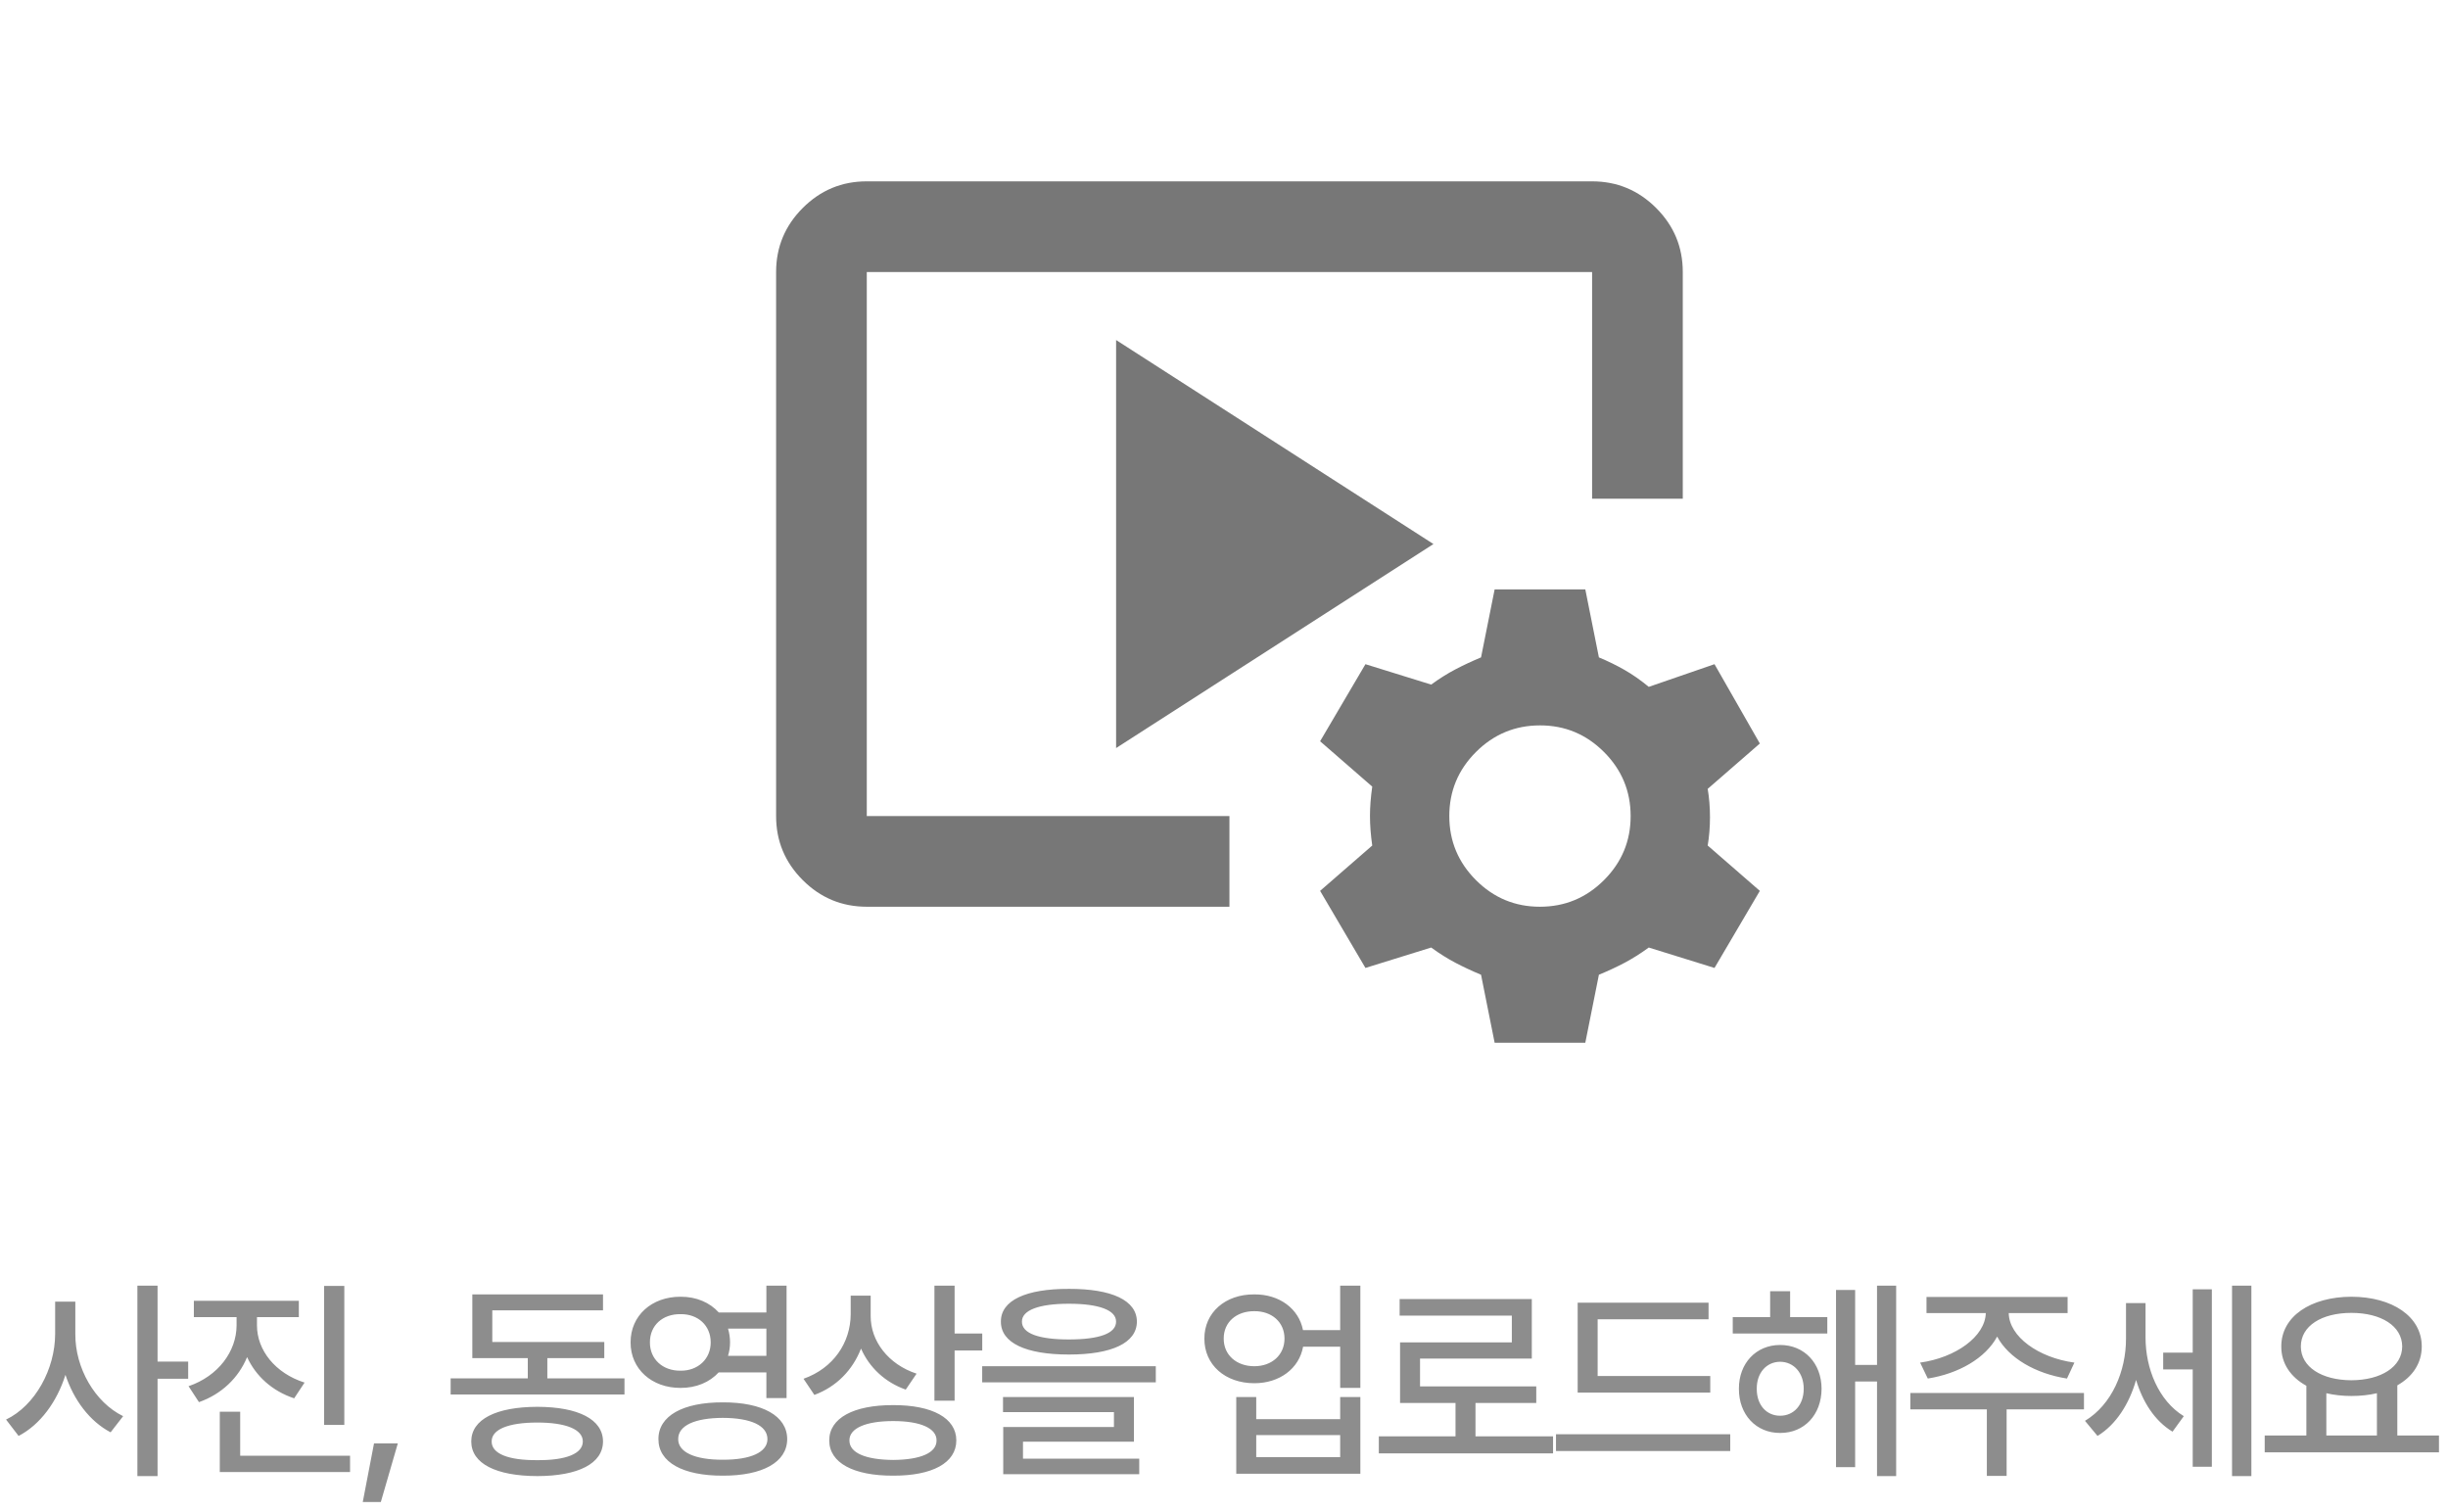 <svg width="225" height="139" viewBox="0 0 225 139" fill="none" xmlns="http://www.w3.org/2000/svg">
<path d="M113 83.333H79.667C77.375 83.333 75.412 82.517 73.779 80.883C72.146 79.25 71.331 77.289 71.333 75V25C71.333 22.708 72.15 20.746 73.783 19.113C75.417 17.479 77.378 16.664 79.667 16.667H146.333C148.625 16.667 150.588 17.483 152.221 19.117C153.854 20.75 154.669 22.711 154.667 25V45.833H146.333V25H79.667V75H113V83.333ZM102.583 68.75V31.25L131.75 50L102.583 68.75ZM137.375 95.833L136.125 89.583C135.292 89.236 134.51 88.871 133.779 88.488C133.049 88.104 132.303 87.636 131.542 87.083L125.5 88.958L121.333 81.875L126.125 77.708C125.986 76.736 125.917 75.833 125.917 75C125.917 74.167 125.986 73.264 126.125 72.292L121.333 68.125L125.5 61.042L131.542 62.917C132.306 62.361 133.051 61.893 133.779 61.513C134.507 61.132 135.289 60.767 136.125 60.417L137.375 54.167H145.708L146.958 60.417C147.792 60.764 148.574 61.146 149.304 61.563C150.035 61.979 150.781 62.5 151.542 63.125L157.583 61.042L161.75 68.333L156.958 72.5C157.097 73.333 157.167 74.201 157.167 75.104C157.167 76.007 157.097 76.875 156.958 77.708L161.75 81.875L157.583 88.958L151.542 87.083C150.778 87.639 150.032 88.108 149.304 88.492C148.576 88.875 147.794 89.239 146.958 89.583L145.708 95.833H137.375ZM141.542 83.333C143.833 83.333 145.796 82.517 147.429 80.883C149.062 79.25 149.878 77.289 149.875 75C149.875 72.708 149.058 70.746 147.425 69.113C145.792 67.479 143.831 66.664 141.542 66.667C139.25 66.667 137.287 67.483 135.654 69.117C134.021 70.75 133.206 72.711 133.208 75C133.208 77.292 134.025 79.254 135.658 80.888C137.292 82.521 139.253 83.336 141.542 83.333Z" fill="#777777"/>
<path d="M6.924 122.613C6.904 125.709 8.711 128.883 11.318 130.152L10.166 131.637C8.262 130.641 6.787 128.688 6.016 126.354C5.234 128.834 3.701 130.934 1.709 131.969L0.557 130.465C3.242 129.176 5.059 125.816 5.068 122.613V119.625H6.924V122.613ZM12.627 135.66V118.16H14.482V125.133H17.295V126.715H14.482V135.66H12.627ZM23.619 121.812C23.619 124.078 25.289 126.207 27.994 127.066L27.037 128.512C25.025 127.848 23.512 126.471 22.711 124.723C21.93 126.627 20.367 128.131 18.287 128.863L17.33 127.398C20.055 126.471 21.734 124.205 21.744 121.812V121.051H17.818V119.547H27.467V121.051H23.619V121.812ZM20.201 135.289V129.742H22.076V133.785H32.174V135.289H20.201ZM29.791 130.953V118.18H31.646V130.953H29.791ZM36.565 132.652L35.002 138.043H33.342L34.377 132.652H36.565ZM57.397 126.676V128.16H41.42V126.676H48.51V124.82H43.412V118.961H55.424V120.426H45.248V123.336H55.541V124.82H50.307V126.676H57.397ZM43.315 132.477C43.315 130.445 45.59 129.303 49.389 129.293C53.158 129.303 55.414 130.445 55.424 132.477C55.414 134.508 53.158 135.65 49.389 135.66C45.59 135.65 43.315 134.508 43.315 132.477ZM45.19 132.477C45.18 133.6 46.713 134.215 49.389 134.195C52.025 134.215 53.568 133.6 53.568 132.477C53.568 131.373 52.025 130.738 49.389 130.738C46.713 130.738 45.18 131.373 45.19 132.477ZM62.549 119.176C64.004 119.166 65.244 119.713 66.064 120.621H70.439V118.16H72.295V128.492H70.439V126.129H66.055C65.234 127.027 63.994 127.564 62.549 127.555C59.912 127.564 57.949 125.816 57.959 123.375C57.949 120.904 59.912 119.166 62.549 119.176ZM59.736 123.375C59.727 124.908 60.908 125.992 62.549 125.973C64.141 125.992 65.322 124.908 65.322 123.375C65.322 121.803 64.141 120.758 62.549 120.777C60.908 120.758 59.727 121.803 59.736 123.375ZM60.518 132.262C60.508 130.123 62.773 128.873 66.436 128.883C70.078 128.873 72.344 130.123 72.353 132.262C72.344 134.391 70.078 135.631 66.436 135.621C62.773 135.631 60.508 134.391 60.518 132.262ZM62.334 132.262C62.324 133.463 63.867 134.166 66.436 134.156C69.004 134.166 70.537 133.463 70.537 132.262C70.537 131.012 69.004 130.318 66.436 130.309C63.867 130.318 62.324 131.012 62.334 132.262ZM66.914 122.105C67.031 122.496 67.1 122.926 67.1 123.375C67.1 123.805 67.031 124.225 66.914 124.605H70.439V122.105H66.914ZM80.025 120.953C80.016 123.248 81.637 125.387 84.244 126.246L83.248 127.711C81.334 127.037 79.898 125.67 79.137 123.941C78.375 125.904 76.891 127.447 74.85 128.199L73.853 126.715C76.588 125.748 78.17 123.414 78.189 120.797V119.078H80.025V120.953ZM76.217 132.379C76.217 130.328 78.453 129.127 82.096 129.137C85.689 129.127 87.897 130.328 87.897 132.379C87.897 134.449 85.689 135.631 82.096 135.621C78.453 135.631 76.217 134.449 76.217 132.379ZM78.072 132.379C78.062 133.531 79.566 134.156 82.096 134.176C84.606 134.156 86.09 133.531 86.08 132.379C86.09 131.266 84.606 130.602 82.096 130.602C79.566 130.602 78.062 131.266 78.072 132.379ZM85.885 128.727V118.16H87.74V122.555H90.279V124.117H87.74V128.727H85.885ZM98.244 118.453C102.189 118.443 104.484 119.508 104.494 121.461C104.484 123.424 102.189 124.488 98.244 124.488C94.299 124.488 91.984 123.424 91.994 121.461C91.984 119.508 94.299 118.443 98.244 118.453ZM90.275 127.047V125.562H106.232V127.047H90.275ZM92.189 129.781V128.395H104.221V132.496H94.025V134.059H104.709V135.484H92.209V131.148H102.385V129.781H92.189ZM93.928 121.461C93.918 122.545 95.461 123.102 98.244 123.102C101.047 123.102 102.59 122.545 102.58 121.461C102.59 120.426 101.047 119.82 98.244 119.82C95.461 119.82 93.918 120.426 93.928 121.461ZM115.287 118.961C117.592 118.941 119.379 120.279 119.76 122.242H123.178V118.16H125.033V127.555H123.178V123.766H119.77C119.408 125.777 117.611 127.125 115.287 127.125C112.611 127.125 110.688 125.436 110.697 123.023C110.688 120.641 112.611 118.941 115.287 118.961ZM112.475 123.023C112.465 124.518 113.637 125.562 115.287 125.562C116.908 125.562 118.061 124.518 118.061 123.023C118.061 121.52 116.908 120.494 115.287 120.504C113.637 120.494 112.465 121.52 112.475 123.023ZM113.627 135.445V128.395H115.463V130.426H123.178V128.395H125.033V135.445H113.627ZM115.463 133.922H123.178V131.891H115.463V133.922ZM142.744 132.008V133.57H126.729V132.008H133.779V128.941H128.682V123.375H138.955V120.914H128.643V119.391H140.791V124.859H130.518V127.418H141.201V128.941H135.615V132.008H142.744ZM157.193 126.461V127.984H145.006V119.723H157.037V121.246H146.842V126.461H157.193ZM143.014 133.355V131.812H159.029V133.355H143.014ZM167.951 121.051V122.555H159.26V121.051H162.697V118.668H164.533V121.051H167.951ZM159.826 127.633C159.816 125.279 161.418 123.609 163.615 123.609C165.832 123.609 167.414 125.279 167.424 127.633C167.414 130.025 165.832 131.705 163.615 131.695C161.418 131.705 159.816 130.025 159.826 127.633ZM161.467 127.633C161.457 129.117 162.355 130.113 163.615 130.113C164.875 130.113 165.783 129.117 165.783 127.633C165.783 126.178 164.875 125.162 163.615 125.152C162.355 125.162 161.457 126.178 161.467 127.633ZM168.752 134.84V118.551H170.51V125.445H172.521V118.16H174.279V135.66H172.521V126.969H170.51V134.84H168.752ZM191.541 128.023V129.527H184.432V135.641H182.615V129.527H175.584V128.023H191.541ZM176.482 125.23C179.744 124.781 182.459 122.838 182.518 120.68H177.068V119.195H190.037V120.68H184.627C184.656 122.838 187.352 124.781 190.662 125.23L189.979 126.695C187.107 126.246 184.627 124.83 183.562 122.838C182.488 124.83 180.018 126.246 177.186 126.695L176.482 125.23ZM197.201 122.945C197.201 125.738 198.373 128.717 200.717 130.152L199.682 131.578C198.041 130.592 196.938 128.844 196.332 126.822C195.697 129.039 194.486 130.934 192.787 131.969L191.635 130.582C194.105 129.098 195.414 126.002 195.404 123.023V119.762H197.201V122.945ZM198.822 125.855V124.312H201.537V118.492H203.295V134.801H201.537V125.855H198.822ZM205.15 135.66V118.16H206.928V135.66H205.15ZM224.17 131.93V133.473H208.154V131.93H211.982V127.359C210.547 126.568 209.668 125.318 209.678 123.746C209.668 120.992 212.373 119.186 216.123 119.176C219.883 119.186 222.588 120.992 222.588 123.746C222.588 125.289 221.748 126.529 220.342 127.32V131.93H224.17ZM211.475 123.746C211.475 125.621 213.379 126.842 216.123 126.852C218.848 126.842 220.781 125.621 220.791 123.746C220.781 121.861 218.848 120.66 216.123 120.66C213.379 120.66 211.475 121.861 211.475 123.746ZM213.818 131.93H218.467V128.043C217.754 128.209 216.963 128.297 216.123 128.297C215.303 128.297 214.521 128.209 213.818 128.043V131.93Z" fill="#8D8D8D"/>
</svg>
